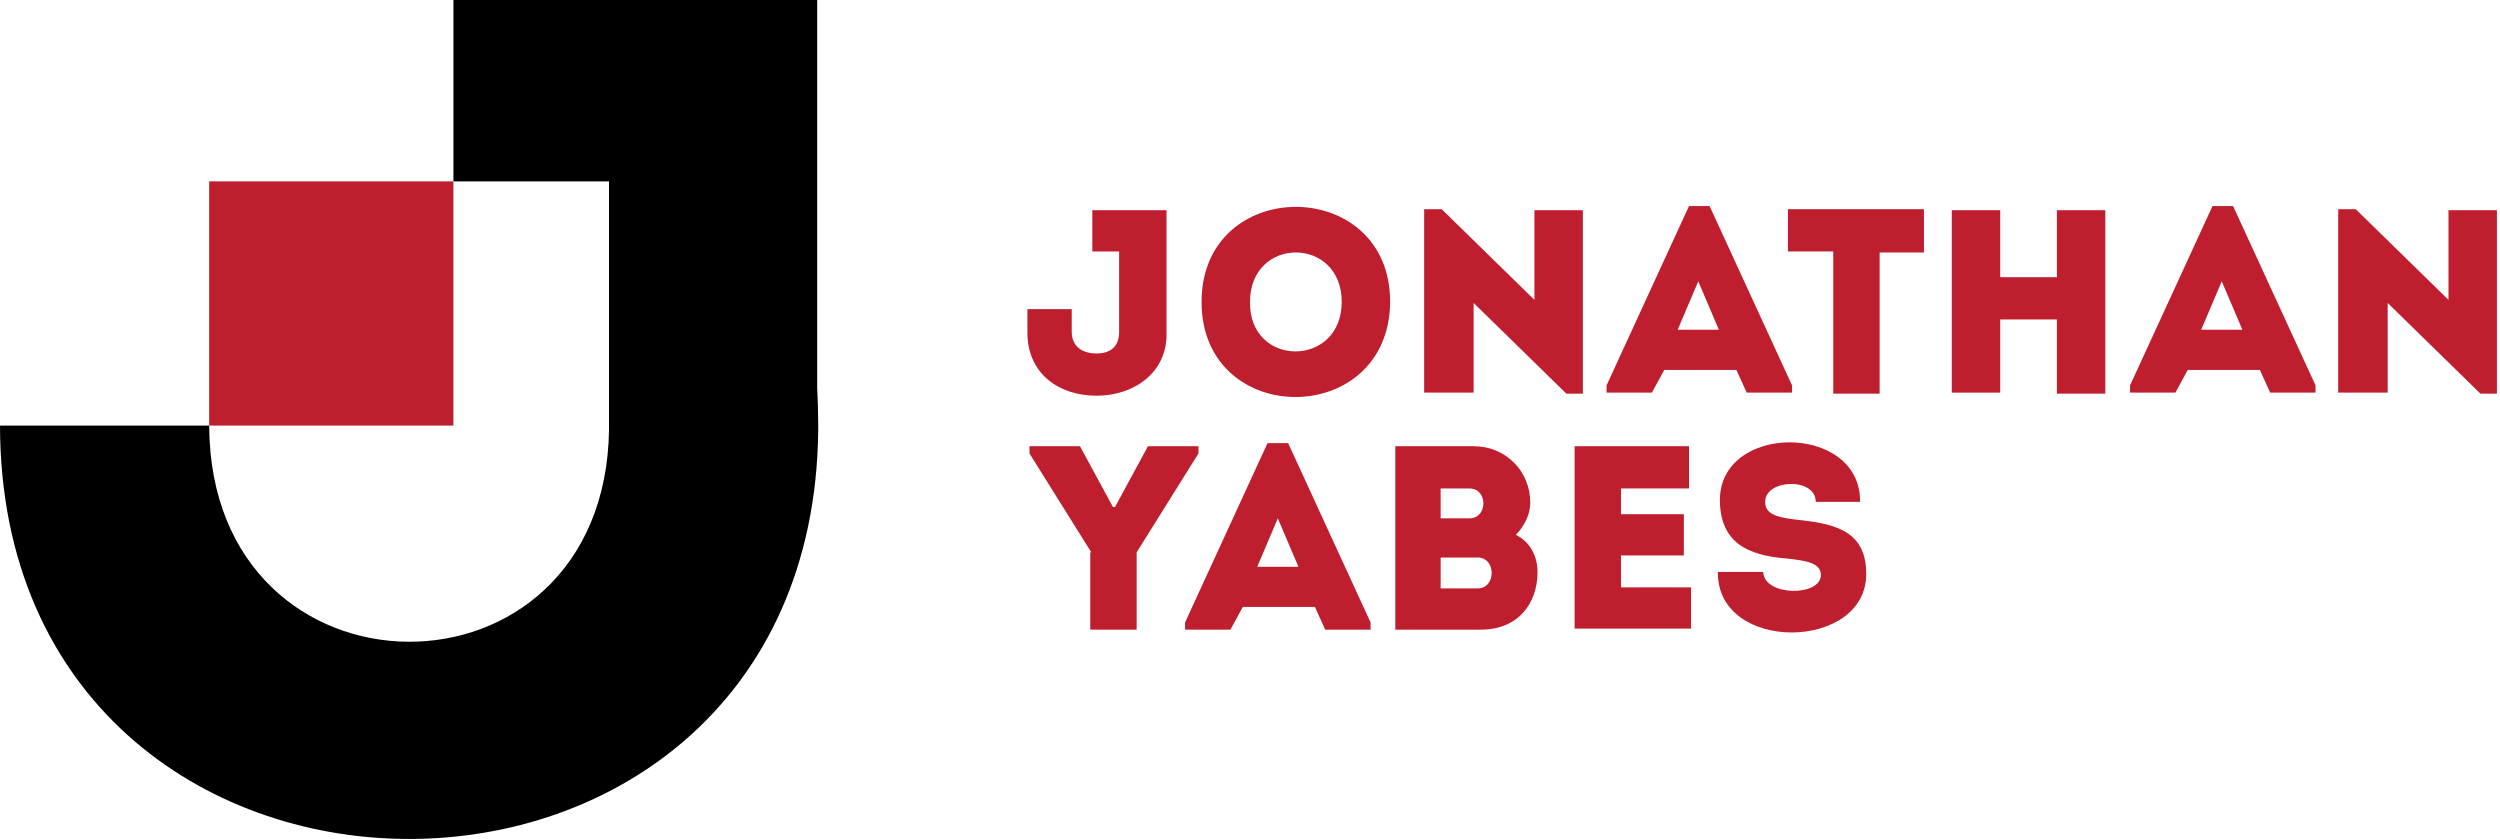 <?xml version="1.0" encoding="utf-8"?>
<!-- Generator: Adobe Illustrator 24.0.2, SVG Export Plug-In . SVG Version: 6.00 Build 0)  -->
<svg version="1.1" id="Layer_1" xmlns="http://www.w3.org/2000/svg" xmlns:xlink="http://www.w3.org/1999/xlink" x="0px" y="0px"
	 viewBox="0 0 242.6 81.4" style="enable-background:new 0 0 242.6 81.4;" xml:space="preserve">
<style type="text/css">
	.st0{fill:#BE1E2D;}
</style>
<g>
	<path class="st0" d="M106.4,38.4c-3.7,0-6.7-2.2-6.7-6.1v-2.3h4.3v2.2c0,1.4,1,2.1,2.4,2.1s2.2-0.7,2.2-2.1v-7.8H106v-4h7.2v11.9
		C113.3,36.1,110.1,38.4,106.4,38.4z"/>
	<path class="st0" d="M116.6,29.3c0-12.3,18.3-12.3,18.3,0C134.8,41.6,116.6,41.6,116.6,29.3z M130.2,29.3c0-6.4-8.9-6.4-8.9,0
		C121.2,35.7,130.2,35.7,130.2,29.3z"/>
	<path class="st0" d="M138.2,38.1V20.3h1.7l9,8.8v-8.7h4.7v17.8h-1.6l-9-8.8v8.7H138.2z"/>
	<path class="st0" d="M160.3,38.1h-4.4v-0.7l8-17.4h2l8,17.4v0.7h-4.4l-1-2.2h-7L160.3,38.1z M166.8,32l-2-4.7l-2,4.7H166.8z"/>
	<path class="st0" d="M186.7,20.4v4.1h-4.3v13.7h-4.5V24.4h-4.4v-4.1H186.7z"/>
	<path class="st0" d="M199.6,31h-5.5v7.1h-4.7V20.4h4.7v6.5h5.5v-6.5h4.7v17.8h-4.7V31z"/>
	<path class="st0" d="M211.1,38.1h-4.4v-0.7l8-17.4h2l8,17.4v0.7h-4.4l-1-2.2h-7L211.1,38.1z M217.6,32l-2-4.7l-2,4.7H217.6z"/>
	<path class="st0" d="M226.9,38.1V20.3h1.7l9,8.8v-8.7h4.7v17.8h-1.6l-9-8.8v8.7H226.9z"/>
</g>
<path d="M44,0v17.6h15.1v0h0v33.7c0,0,0,0.1,0,0.1v22.1c5.5-6,9.8-5.6,12.5-11c2.6-5.1,3.4-5,5-10.1l2.7-11.1V0H44z"/>
<path d="M59.1,5.8v35.3c0,0,0,0.1,0,0.1c0,0,0,0.1,0,0.1v0.4h0c-0.4,27.6-38.7,27.4-38.8-0.4H0c0.1,53.3,78.8,53.5,79.4,0.5
	c0-0.2,0-0.4,0-0.6C79.4,23.6,70.7,11.8,59.1,5.8z"/>
<rect x="20.3" y="17.6" class="st0" width="23.7" height="23.7"/>
<g>
	<path class="st0" d="M105.9,53.6l-6-9.6v-0.7h4.9l3.2,5.9h0.2l3.2-5.9h4.9V44l-6,9.6v7.5h-4.5V53.6z"/>
	<path class="st0" d="M119.4,61.1H115v-0.7l8-17.4h2l8,17.4v0.7h-4.4l-1-2.2h-7L119.4,61.1z M126,55l-2-4.7l-2,4.7H126z"/>
	<path class="st0" d="M147.1,51.9c1.4,0.7,2.1,2.1,2.1,3.6c0,3.1-1.9,5.6-5.5,5.6h-8.3V43.3h7.6c3.1,0,5.5,2.4,5.5,5.5
		C148.5,49.9,147.9,51.1,147.1,51.9z M142.6,50.3c1.8,0,1.8-2.9,0-2.9h-2.8v2.9H142.6z M143.4,57.1c1.8,0,1.8-3,0-3h-3.6v3H143.4z"
		/>
	<path class="st0" d="M157.3,47.4v2.5h6.1v4h-6.1v3.1h6.8v4h-11.3V43.3h11.1v4.1H157.3z"/>
	<path class="st0" d="M176.7,55.8c0-1.2-1.5-1.4-3.3-1.6c-3.9-0.3-6.4-1.6-6.5-5.5c-0.2-7.7,13.7-7.7,13.6,0h-4.3
		c0-2.4-4.8-2.2-4.9-0.1c-0.1,1.3,1.2,1.6,2.8,1.8c3.5,0.4,7,0.8,7,5.3c0,7.5-14.5,7.7-14.4-0.2h4.4
		C171.2,57.9,176.7,57.9,176.7,55.8z"/>
</g>
<g>
</g>
<g>
</g>
<g>
</g>
<g>
</g>
<g>
</g>
<g>
</g>
</svg>
